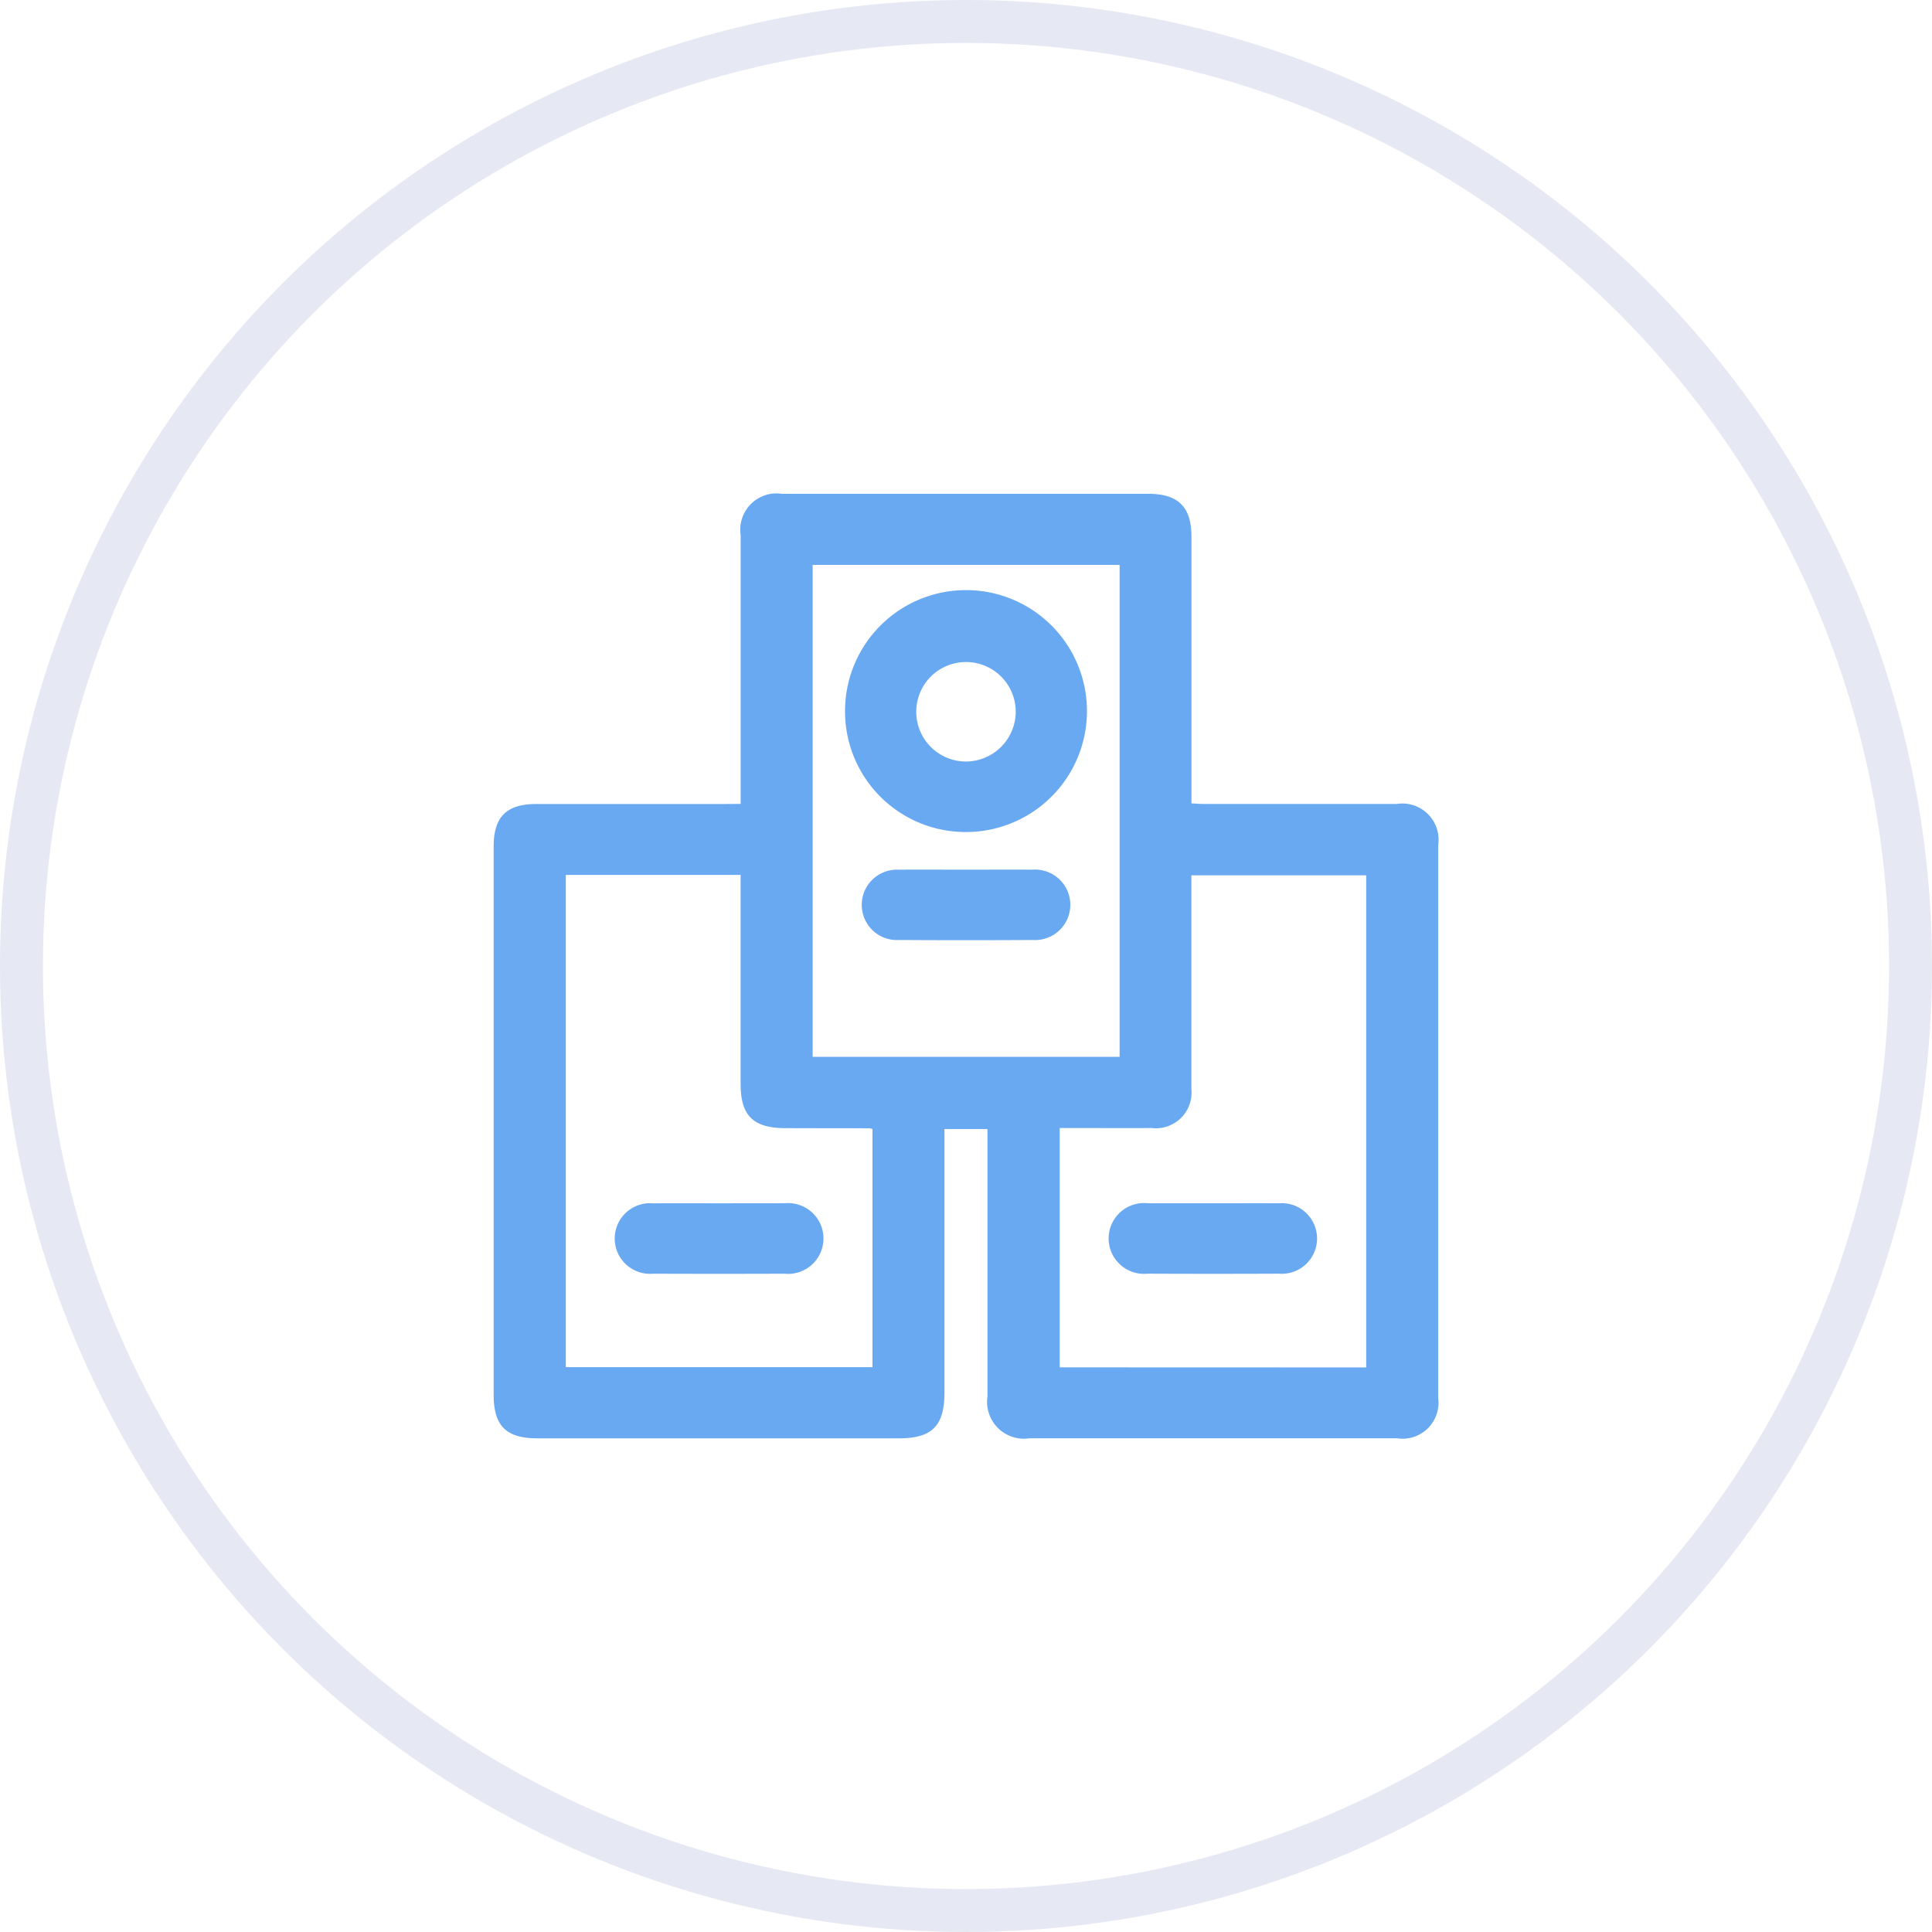 <svg xmlns="http://www.w3.org/2000/svg" width="90" height="90" viewBox="0 0 90 90"><defs><style>.a,.d{fill:none;}.a{stroke:#e6e9f3;stroke-width:2px;}.b{fill:#69a9f2;}.c{stroke:none;}</style></defs><g class="a"><circle class="c" cx="45" cy="45" r="45"/><circle class="d" cx="45" cy="45" r="44"/></g><g transform="translate(23 23)"><path class="b" d="M576.419,323.433v-5.146q0-3.693,0-7.386a1.69,1.69,0,0,1,1.93-1.913q8.535,0,17.07,0c1.376,0,1.995.609,2,1.964q0,5.69,0,11.38v1.077c.209.01.386.026.563.026q4.5,0,9,0a1.687,1.687,0,0,1,1.932,1.91q0,12.885,0,25.77a1.674,1.674,0,0,1-1.914,1.87q-8.563,0-17.126,0a1.716,1.716,0,0,1-1.956-1.952q0-5.909,0-11.818v-.636h-2.005c0,.186,0,.379,0,.571q0,5.854,0,11.708c0,1.548-.576,2.13-2.114,2.129l-16.85,0c-1.452,0-2.035-.58-2.035-2.025q0-12.775,0-25.551c0-1.374.6-1.972,1.977-1.973q4.364,0,8.729,0Zm-8.145,3.309v22.928H582.56V338.581a.719.719,0,0,0-.142-.038q-1.961,0-3.922-.006c-1.486,0-2.078-.583-2.078-2.048q0-4.6,0-9.192v-.557Zm37.286,22.943V326.76h-8.144v.646q0,4.651,0,9.3a1.663,1.663,0,0,1-1.852,1.826c-1.16.006-2.321,0-3.481,0h-.8v11.148ZM579.773,312.3v22.914h14.3V312.3Z" transform="translate(-564.917 -308.984)"/><path class="b" d="M620.772,610.982c1.029,0,2.058-.006,3.088,0a1.649,1.649,0,1,1,0,3.28q-3.06.012-6.119,0a1.645,1.645,0,1,1,0-3.278C618.75,610.975,619.761,610.982,620.772,610.982Z" transform="translate(-610.32 -577.928)"/><path class="b" d="M828.958,610.973c1.029,0,2.058-.006,3.088,0a1.645,1.645,0,1,1-.005,3.28q-3.06.013-6.12,0a1.649,1.649,0,1,1,.005-3.281C826.937,610.97,827.948,610.973,828.958,610.973Z" transform="translate(-795.463 -577.92)"/><path class="b" d="M713.011,356.555a5.635,5.635,0,1,1,5.569,5.616A5.619,5.619,0,0,1,713.011,356.555Zm7.951.041a2.317,2.317,0,1,0-2.322,2.29A2.328,2.328,0,0,0,720.963,356.6Z" transform="translate(-696.646 -346.412)"/><path class="b" d="M724.9,468.974c1.029,0,2.059-.008,3.087,0a1.642,1.642,0,1,1,.021,3.276q-3.115.019-6.23,0a1.64,1.64,0,1,1-.021-3.275C722.8,468.963,723.85,468.975,724.9,468.974Z" transform="translate(-702.894 -451.461)"/></g></svg>